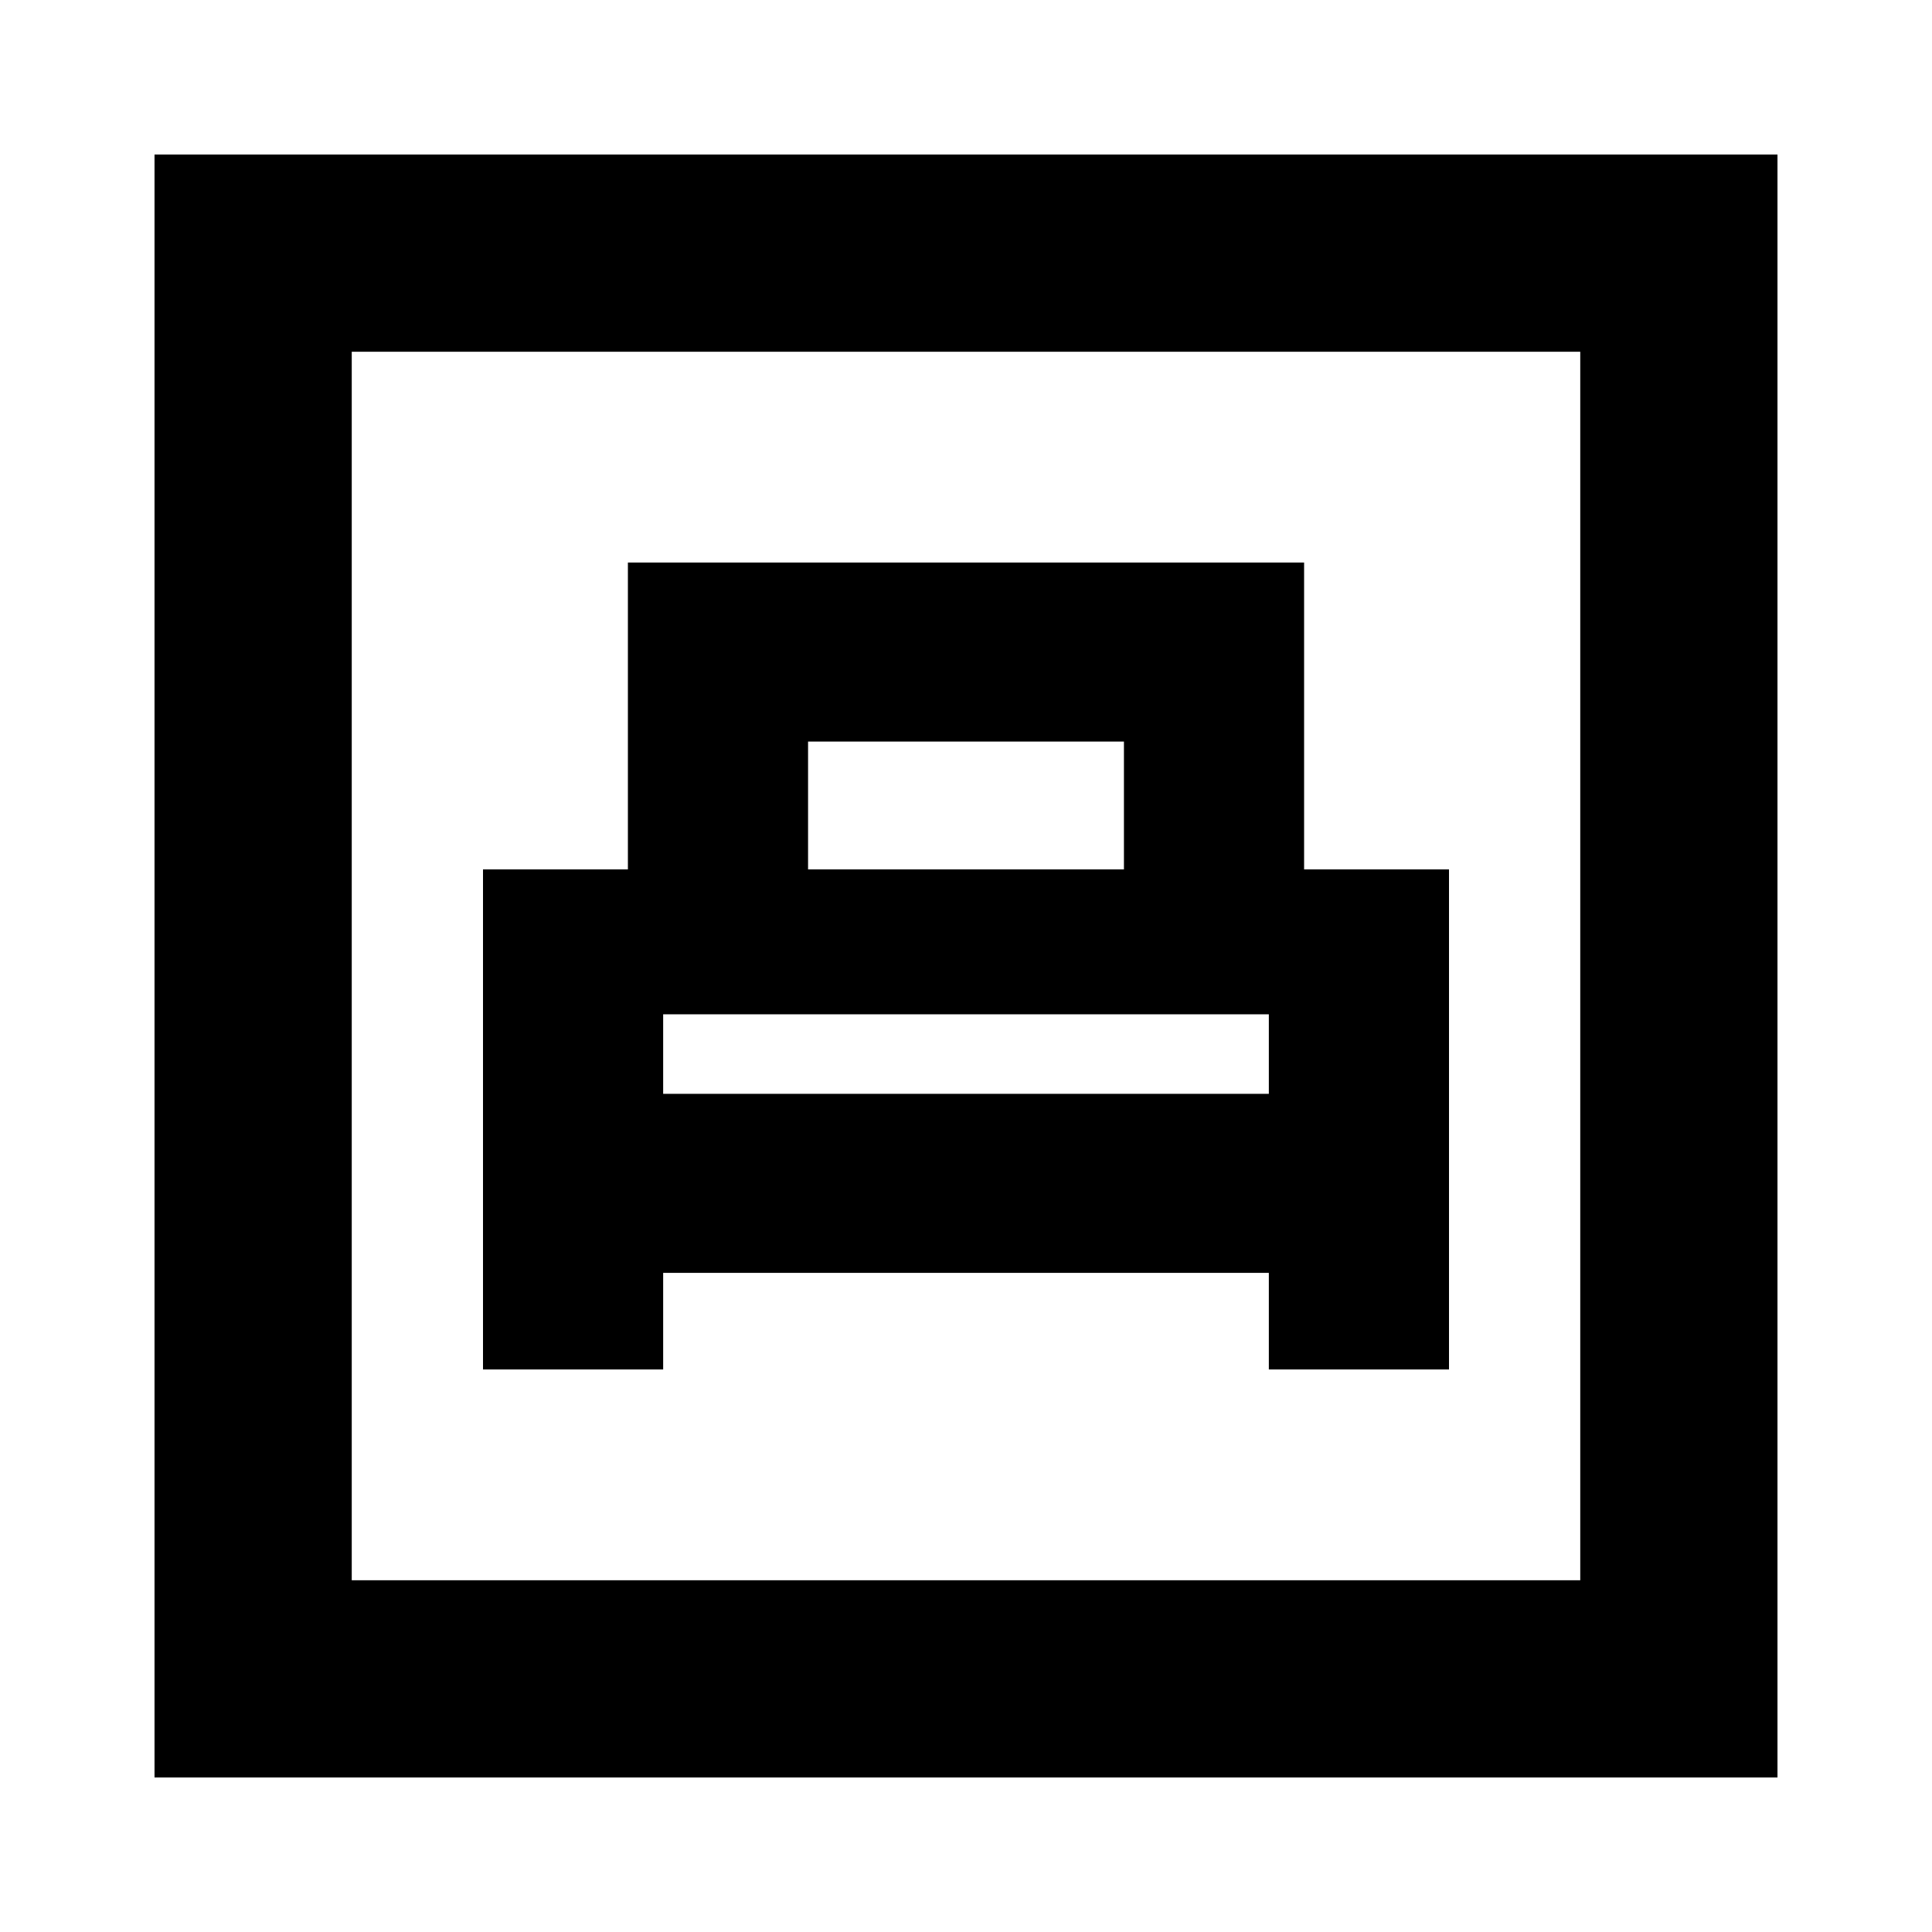 <svg xmlns="http://www.w3.org/2000/svg" height="20" viewBox="0 -960 960 960" width="20"><path d="M240-279.52h89.52v-48h300.96v48H720V-528h-72v-152.48H312V-528h-72v248.48ZM401.52-528v-63.52h156.96V-528H401.52Zm-72 111.52V-456h300.96v39.52H329.52ZM76.78-76.78v-806.44h806.44v806.44H76.78Zm98-98h610.44v-610.44H174.78v610.44Zm0 0v-610.44 610.44Z"/></svg>